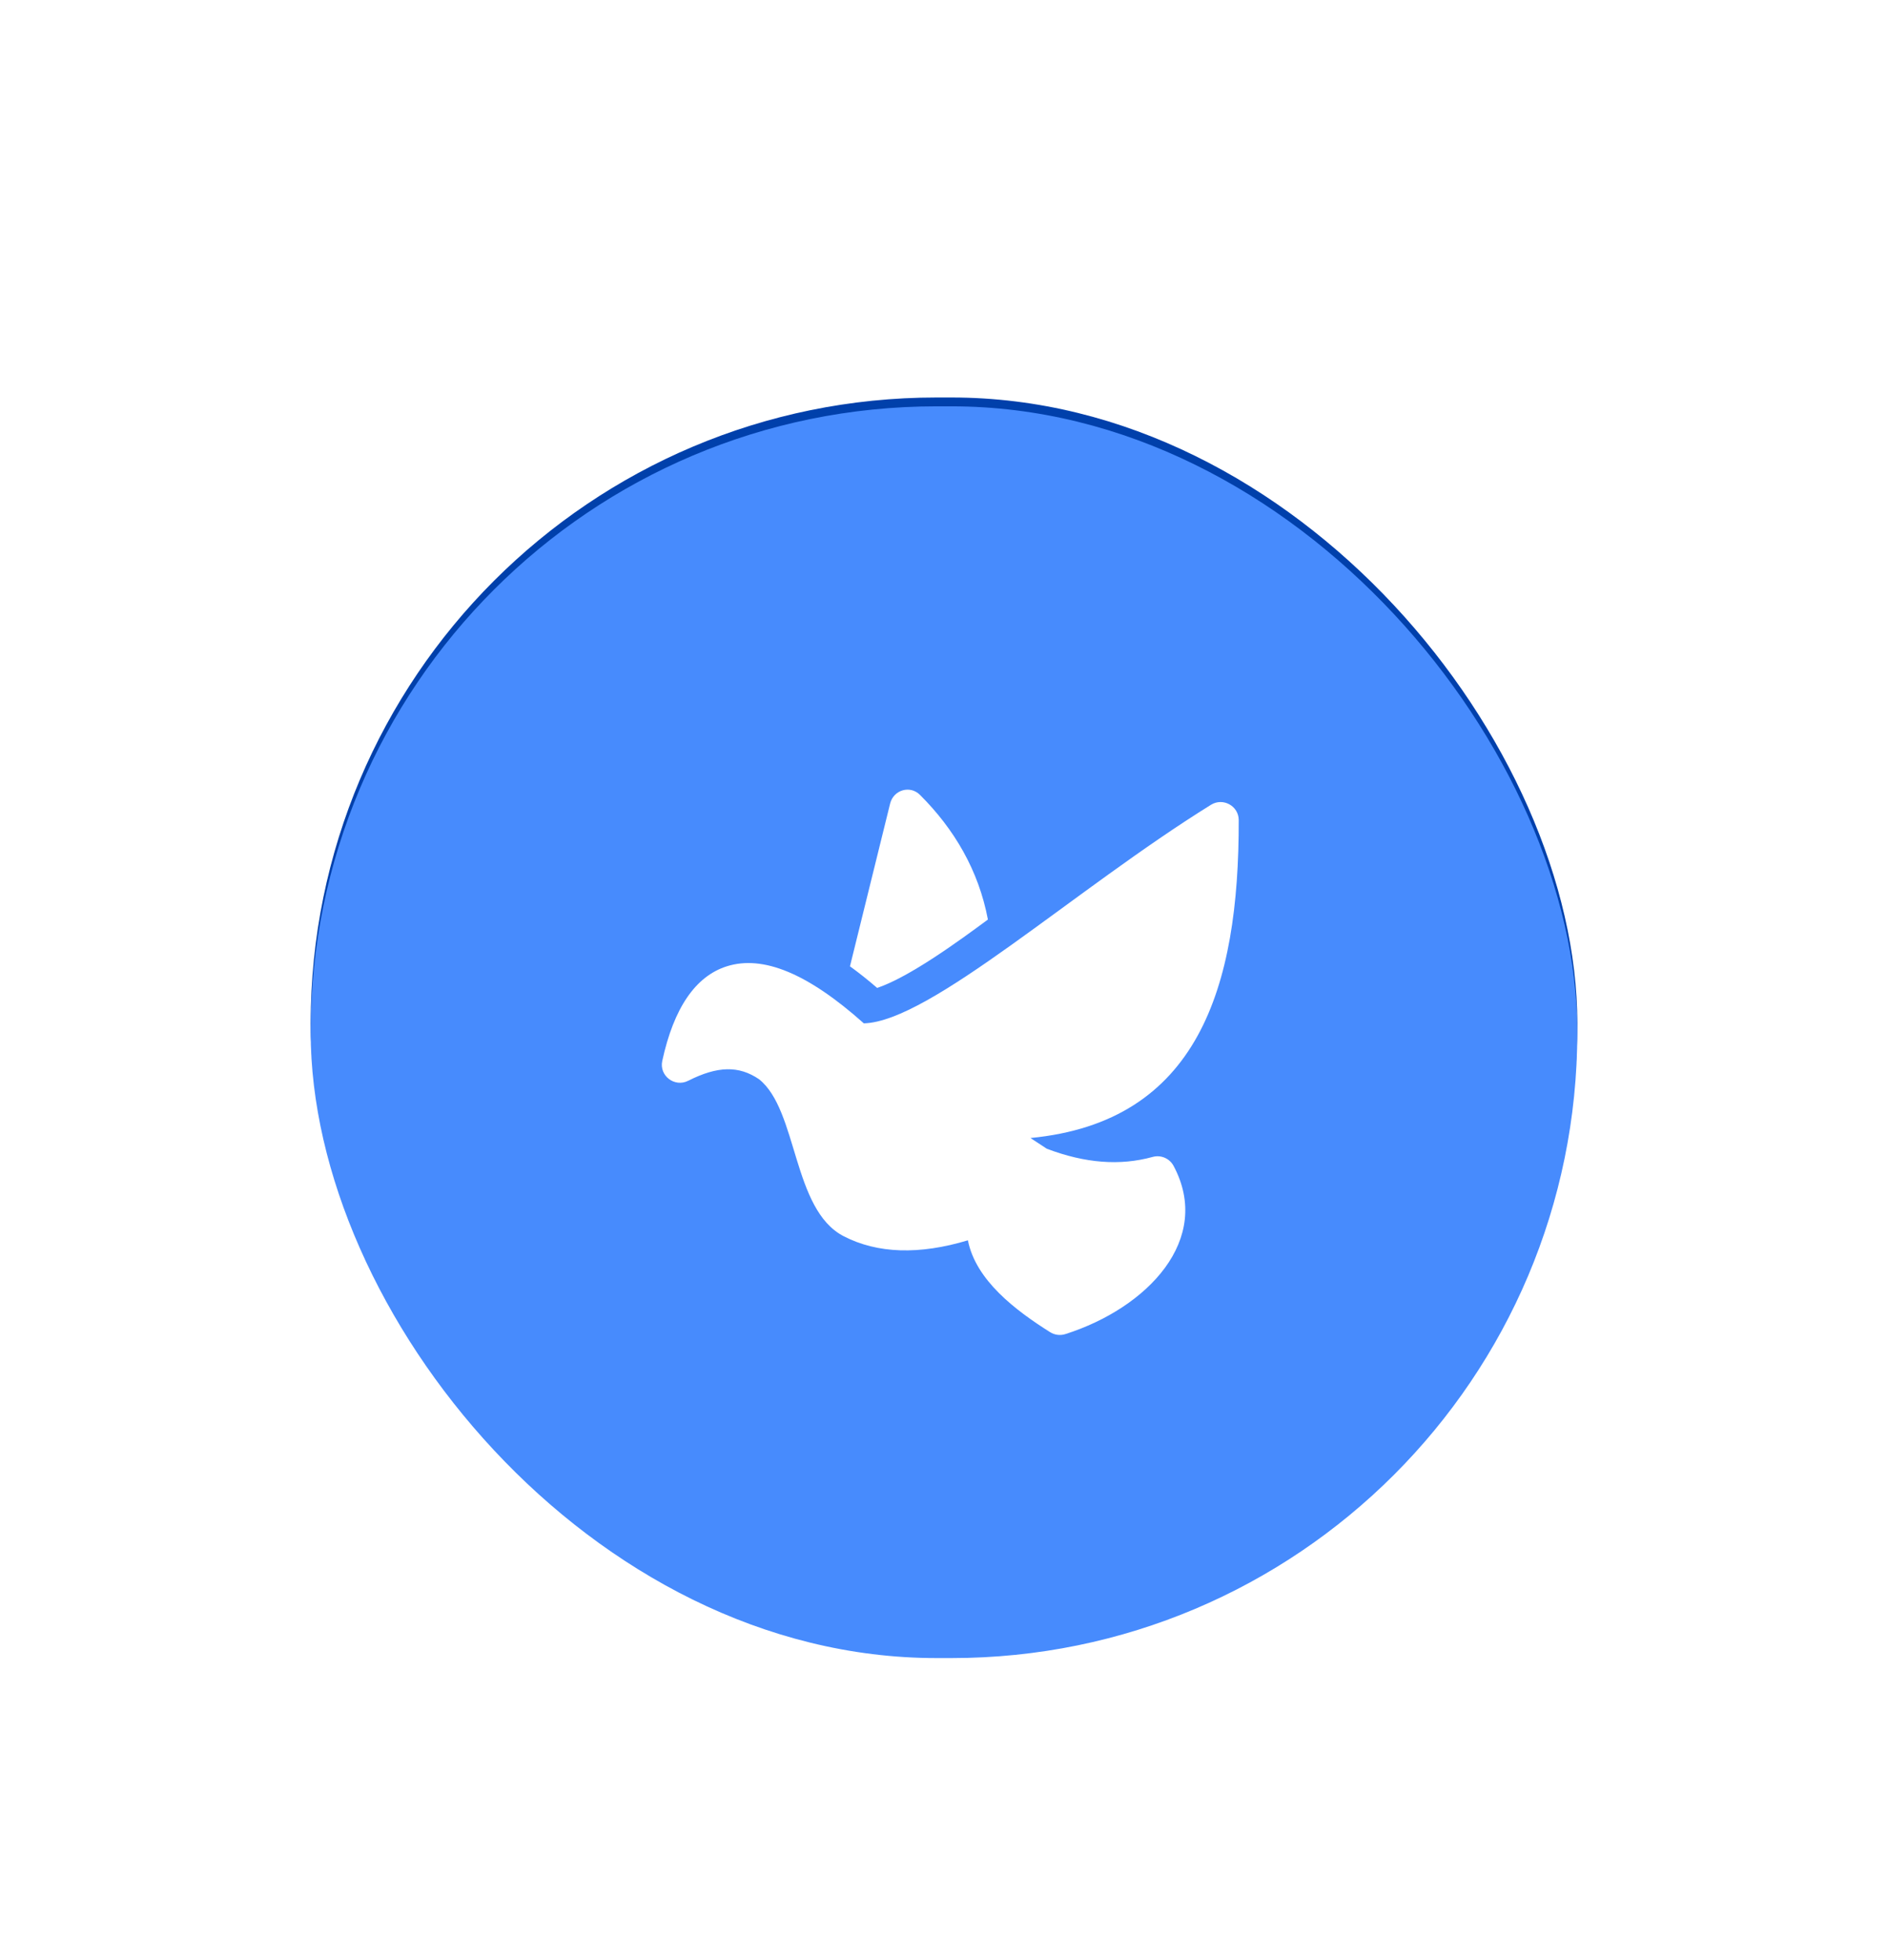 <svg width="79" height="82" viewBox="0 0 79 82" fill="none" xmlns="http://www.w3.org/2000/svg">
<g filter="url(#filter0_d_324_914)">
<rect x="13" y="7.63" width="53" height="52.37" rx="26.185" fill="#0040AB"/>
<g filter="url(#filter1_ii_324_914)">
<rect x="13" y="4" width="53" height="52.37" rx="26.185" fill="#478BFD"/>
</g>
<g filter="url(#filter2_di_324_914)">
<path d="M51.832 20.309C51.83 19.719 51.176 19.358 50.671 19.671C44.942 23.224 38.918 28.742 36.146 28.815C33.809 26.73 31.932 25.949 30.413 26.428C29.101 26.842 28.192 28.173 27.711 30.386C27.576 31.006 28.228 31.505 28.796 31.217C30.025 30.596 30.913 30.577 31.76 31.152C33.392 32.449 33.148 36.608 35.301 37.72C36.713 38.449 38.458 38.506 40.5 37.892C40.83 39.566 42.492 40.822 43.94 41.735C44.125 41.851 44.358 41.886 44.577 41.816C48.014 40.723 50.751 37.853 49.105 34.776C48.938 34.464 48.575 34.309 48.232 34.403C46.861 34.781 45.412 34.669 43.804 34.062L43.117 33.612C50.119 32.939 51.849 27.333 51.832 20.309Z" fill="white"/>
<path d="M36.703 27.333C38.068 26.872 40.152 25.349 41.337 24.471C40.95 22.419 39.929 20.684 38.492 19.254C38.078 18.842 37.387 19.046 37.245 19.622L35.565 26.429C35.936 26.696 36.315 26.998 36.703 27.333Z" fill="white"/>
</g>
</g>
<defs>
<filter id="filter0_d_324_914" x="0" y="0" width="79" height="82" filterUnits="userSpaceOnUse" color-interpolation-filters="sRGB">
<feFlood flood-opacity="0" result="BackgroundImageFix"/>
<feColorMatrix in="SourceAlpha" type="matrix" values="0 0 0 0 0 0 0 0 0 0 0 0 0 0 0 0 0 0 127 0" result="hardAlpha"/>
<feOffset dy="9"/>
<feGaussianBlur stdDeviation="6.5"/>
<feComposite in2="hardAlpha" operator="out"/>
<feColorMatrix type="matrix" values="0 0 0 0 0 0 0 0 0 0.306 0 0 0 0 0.82 0 0 0 0.3 0"/>
<feBlend mode="normal" in2="BackgroundImageFix" result="effect1_dropShadow_324_914"/>
<feBlend mode="normal" in="SourceGraphic" in2="effect1_dropShadow_324_914" result="shape"/>
</filter>
<filter id="filter1_ii_324_914" x="11" y="4" width="57" height="54.37" filterUnits="userSpaceOnUse" color-interpolation-filters="sRGB">
<feFlood flood-opacity="0" result="BackgroundImageFix"/>
<feBlend mode="normal" in="SourceGraphic" in2="BackgroundImageFix" result="shape"/>
<feColorMatrix in="SourceAlpha" type="matrix" values="0 0 0 0 0 0 0 0 0 0 0 0 0 0 0 0 0 0 127 0" result="hardAlpha"/>
<feOffset dx="2" dy="4"/>
<feGaussianBlur stdDeviation="1"/>
<feComposite in2="hardAlpha" operator="arithmetic" k2="-1" k3="1"/>
<feColorMatrix type="matrix" values="0 0 0 0 1 0 0 0 0 1 0 0 0 0 1 0 0 0 0.2 0"/>
<feBlend mode="normal" in2="shape" result="effect1_innerShadow_324_914"/>
<feColorMatrix in="SourceAlpha" type="matrix" values="0 0 0 0 0 0 0 0 0 0 0 0 0 0 0 0 0 0 127 0" result="hardAlpha"/>
<feOffset dx="-2"/>
<feGaussianBlur stdDeviation="3"/>
<feComposite in2="hardAlpha" operator="arithmetic" k2="-1" k3="1"/>
<feColorMatrix type="matrix" values="0 0 0 0 1 0 0 0 0 1 0 0 0 0 1 0 0 0 0.2 0"/>
<feBlend mode="normal" in2="effect1_innerShadow_324_914" result="effect2_innerShadow_324_914"/>
</filter>
<filter id="filter2_di_324_914" x="17.97" y="13.852" width="43.584" height="43.185" filterUnits="userSpaceOnUse" color-interpolation-filters="sRGB">
<feFlood flood-opacity="0" result="BackgroundImageFix"/>
<feColorMatrix in="SourceAlpha" type="matrix" values="0 0 0 0 0 0 0 0 0 0 0 0 0 0 0 0 0 0 127 0" result="hardAlpha"/>
<feOffset dy="5"/>
<feGaussianBlur stdDeviation="2.5"/>
<feComposite in2="hardAlpha" operator="out"/>
<feColorMatrix type="matrix" values="0 0 0 0 0 0 0 0 0 0 0 0 0 0 0 0 0 0 0.3 0"/>
<feBlend mode="normal" in2="BackgroundImageFix" result="effect1_dropShadow_324_914"/>
<feBlend mode="normal" in="SourceGraphic" in2="effect1_dropShadow_324_914" result="shape"/>
<feColorMatrix in="SourceAlpha" type="matrix" values="0 0 0 0 0 0 0 0 0 0 0 0 0 0 0 0 0 0 127 0" result="hardAlpha"/>
<feOffset/>
<feGaussianBlur stdDeviation="3"/>
<feComposite in2="hardAlpha" operator="arithmetic" k2="-1" k3="1"/>
<feColorMatrix type="matrix" values="0 0 0 0 0.278 0 0 0 0 0.545 0 0 0 0 0.992 0 0 0 0.4 0"/>
<feBlend mode="normal" in2="shape" result="effect2_innerShadow_324_914"/>
</filter>
</defs>
</svg>
